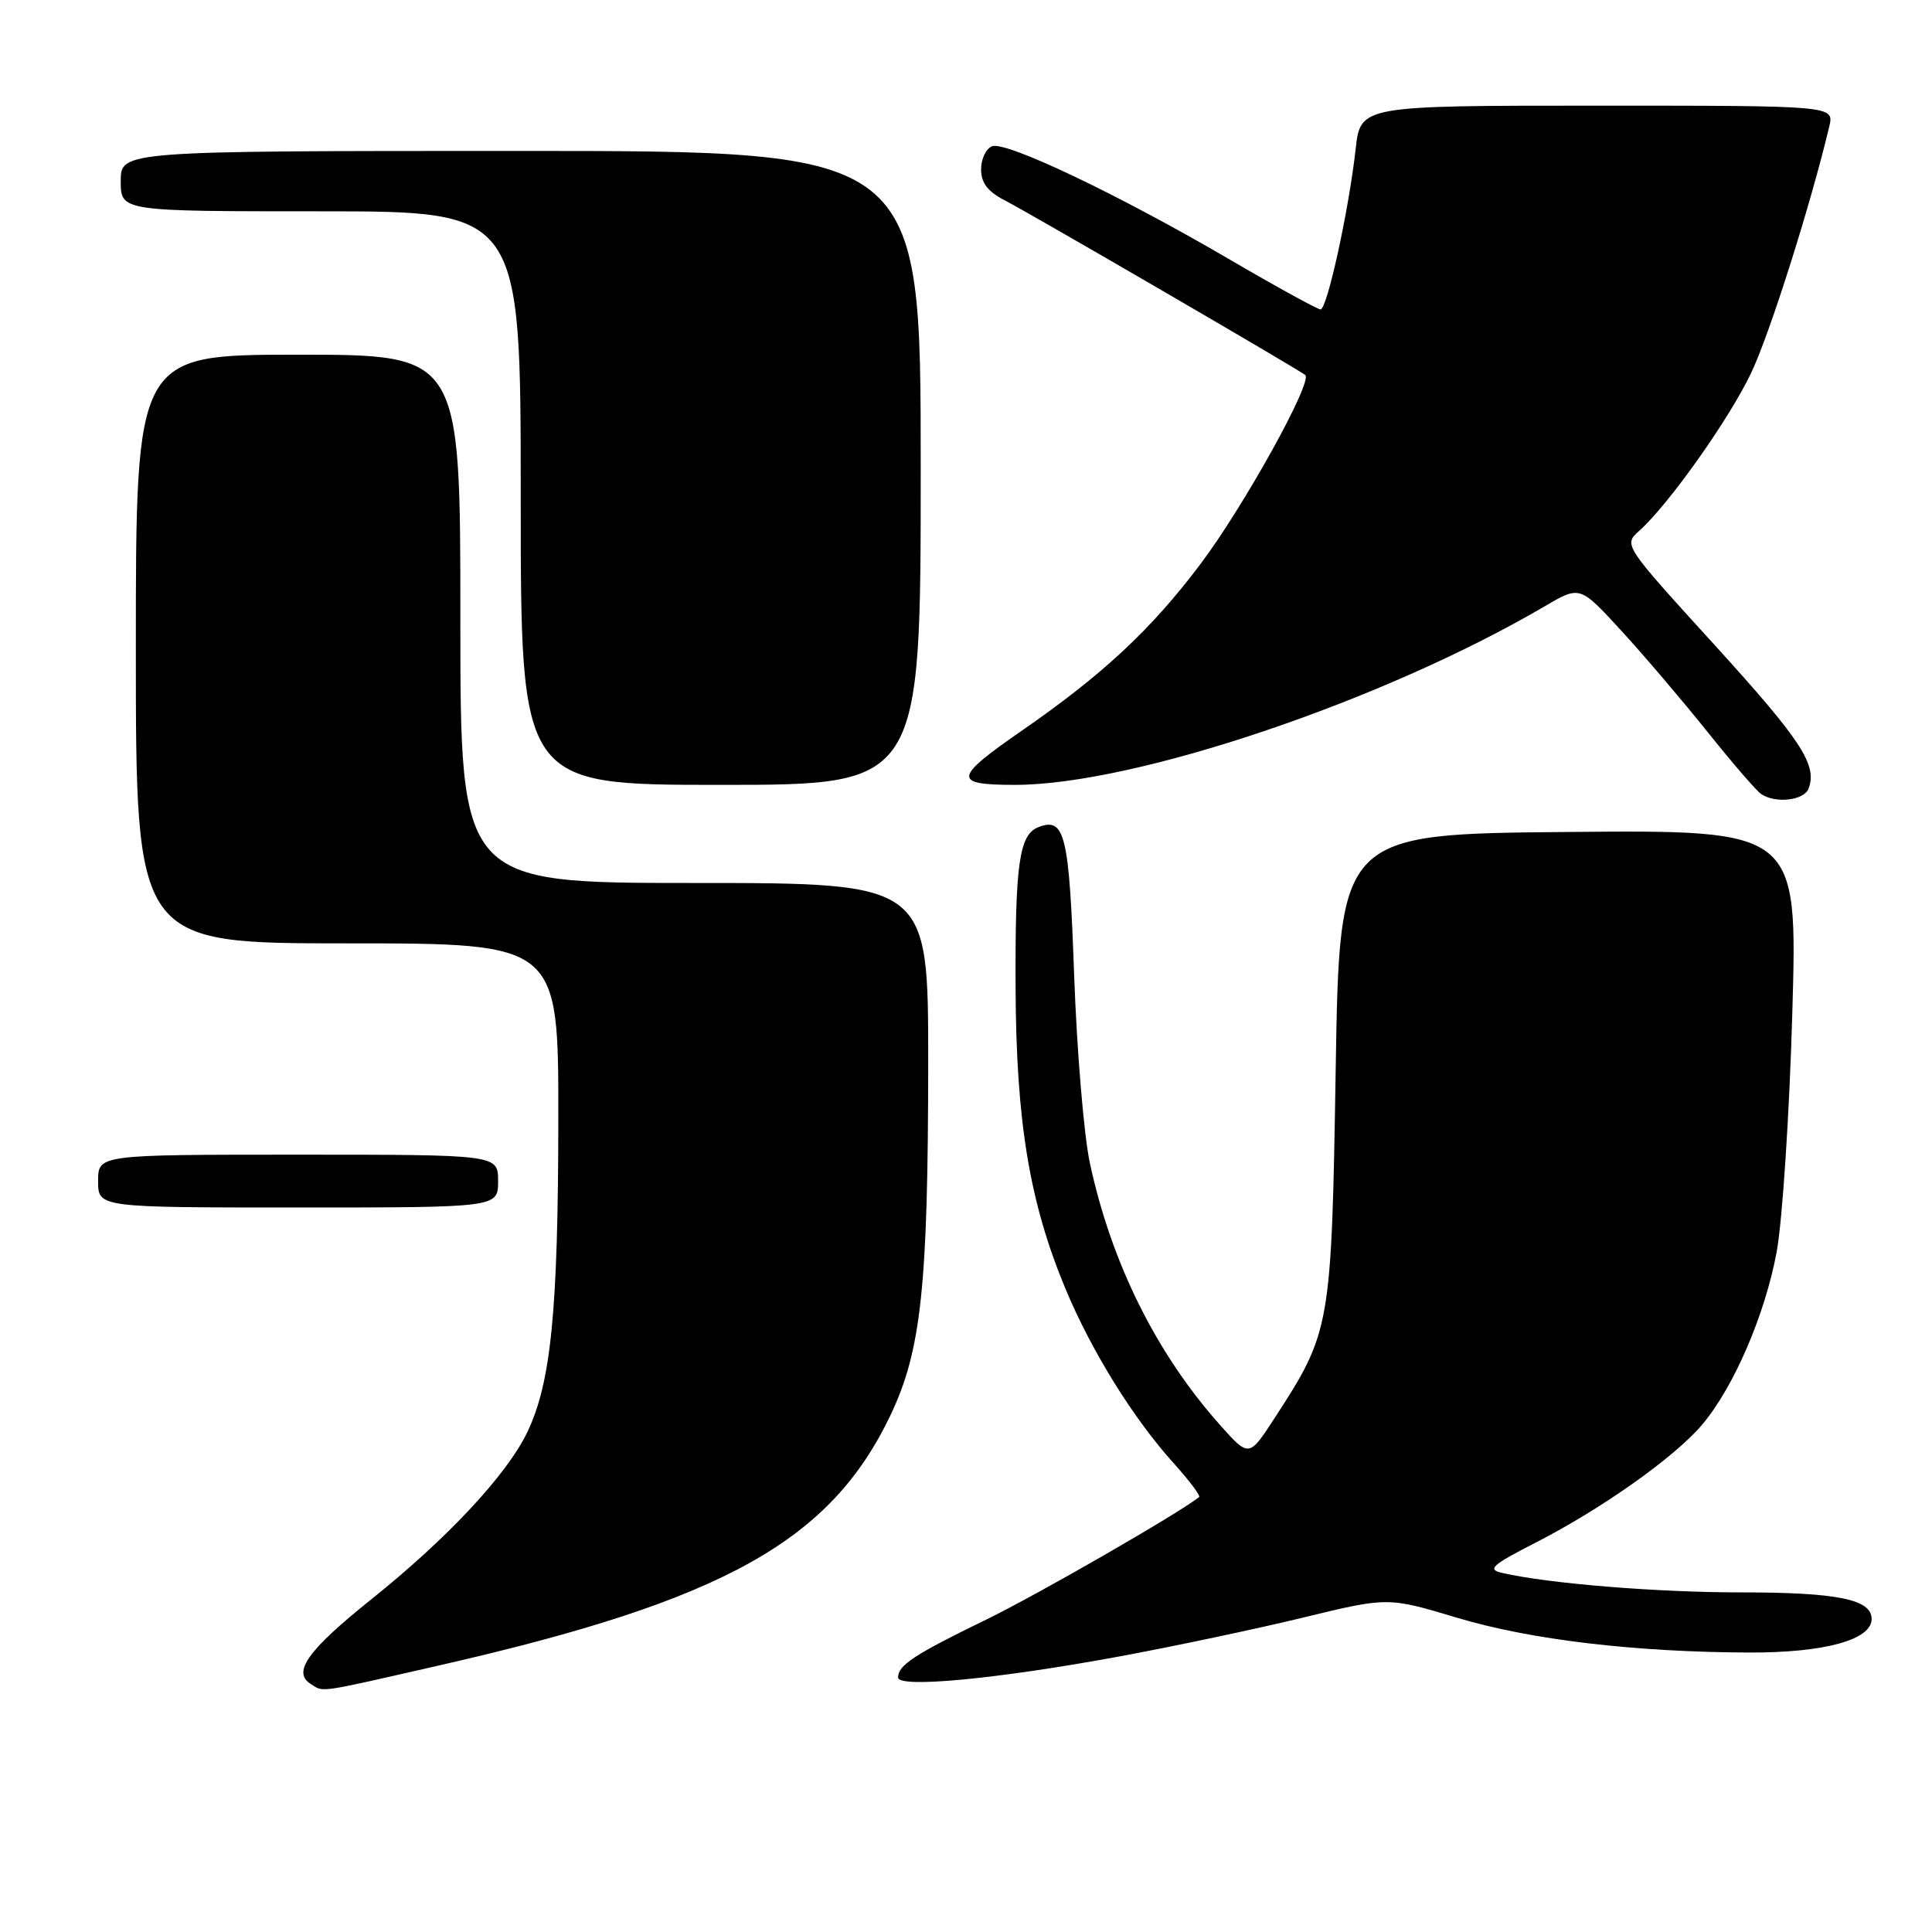<?xml version="1.0" encoding="UTF-8" standalone="no"?>
<!DOCTYPE svg PUBLIC "-//W3C//DTD SVG 1.1//EN" "http://www.w3.org/Graphics/SVG/1.1/DTD/svg11.dtd" >
<svg xmlns="http://www.w3.org/2000/svg" xmlns:xlink="http://www.w3.org/1999/xlink" version="1.1" viewBox="0 0 256 256">
 <g >
 <path fill="currentColor"
d=" M 58.57 220.59 C 95.92 212.05 110.03 204.20 117.99 187.53 C 122.07 178.96 122.98 170.47 122.99 140.75 C 123.00 117.00 123.00 117.00 92.00 117.00 C 61.00 117.00 61.00 117.00 61.00 82.00 C 61.00 47.00 61.00 47.00 39.50 47.00 C 18.00 47.00 18.00 47.00 18.00 86.00 C 18.00 125.00 18.00 125.00 46.00 125.00 C 74.00 125.00 74.00 125.00 73.98 148.25 C 73.96 173.79 73.01 183.27 69.84 189.83 C 67.11 195.47 59.24 203.89 49.10 212.00 C 40.82 218.63 38.71 221.57 41.14 223.11 C 42.95 224.26 41.73 224.43 58.57 220.59 Z  M 148.20 219.51 C 155.51 218.16 166.54 215.83 172.70 214.33 C 183.90 211.61 183.90 211.61 193.07 214.36 C 202.81 217.28 216.56 218.91 231.78 218.97 C 241.74 219.00 248.00 217.29 248.00 214.53 C 248.00 211.92 243.50 211.00 230.66 211.00 C 219.56 211.00 205.25 209.84 199.09 208.43 C 197.00 207.96 197.60 207.42 203.59 204.35 C 212.27 199.90 221.93 193.06 225.54 188.78 C 229.71 183.85 233.87 174.23 235.41 165.92 C 236.17 161.84 237.11 147.58 237.49 134.24 C 238.19 109.97 238.19 109.97 207.84 110.24 C 177.50 110.50 177.50 110.50 176.99 141.50 C 176.43 175.89 176.33 176.45 168.92 187.86 C 165.50 193.13 165.50 193.13 161.66 188.82 C 153.22 179.34 147.27 167.38 144.42 154.14 C 143.63 150.49 142.69 139.28 142.33 129.24 C 141.67 110.57 141.11 108.25 137.62 109.59 C 135.04 110.58 134.50 114.41 134.57 131.00 C 134.65 148.67 136.42 159.32 141.16 170.72 C 144.60 178.99 150.16 187.96 155.56 193.93 C 157.60 196.20 159.10 198.19 158.89 198.37 C 156.18 200.53 137.53 211.27 130.69 214.60 C 121.16 219.23 119.00 220.65 119.00 222.27 C 119.00 223.72 132.09 222.48 148.20 219.51 Z  M 66.00 156.50 C 66.00 153.00 66.00 153.00 39.50 153.00 C 13.00 153.00 13.00 153.00 13.00 156.50 C 13.00 160.00 13.00 160.00 39.50 160.00 C 66.00 160.00 66.00 160.00 66.00 156.50 Z  M 239.64 104.50 C 240.84 101.37 238.71 98.12 227.09 85.35 C 215.14 72.23 215.12 72.20 217.19 70.35 C 221.08 66.89 229.10 55.58 232.03 49.43 C 234.49 44.28 239.92 27.14 242.39 16.75 C 243.04 14.00 243.04 14.00 211.66 14.00 C 180.28 14.00 180.28 14.00 179.63 19.75 C 178.73 27.84 175.85 41.00 174.98 41.00 C 174.59 41.00 169.14 38.01 162.88 34.35 C 148.20 25.77 133.29 18.67 131.45 19.38 C 130.65 19.69 130.00 21.06 130.00 22.44 C 130.00 24.26 130.89 25.40 133.25 26.61 C 136.47 28.26 172.08 48.96 172.95 49.69 C 173.99 50.56 164.78 67.16 159.06 74.75 C 152.53 83.43 146.09 89.43 135.28 96.90 C 126.33 103.10 126.22 104.00 134.48 104.00 C 150.33 104.00 183.26 92.90 204.73 80.31 C 209.35 77.60 209.35 77.60 214.81 83.55 C 217.82 86.82 222.97 92.88 226.27 97.00 C 229.56 101.12 232.77 104.83 233.38 105.23 C 235.31 106.50 239.04 106.06 239.64 104.50 Z  M 122.00 62.00 C 122.00 20.00 122.00 20.00 69.00 20.00 C 16.00 20.00 16.00 20.00 16.00 24.00 C 16.00 28.00 16.00 28.00 42.50 28.00 C 69.00 28.00 69.00 28.00 69.00 66.00 C 69.00 104.00 69.00 104.00 95.50 104.00 C 122.00 104.00 122.00 104.00 122.00 62.00 Z "/>
</g>
</svg>